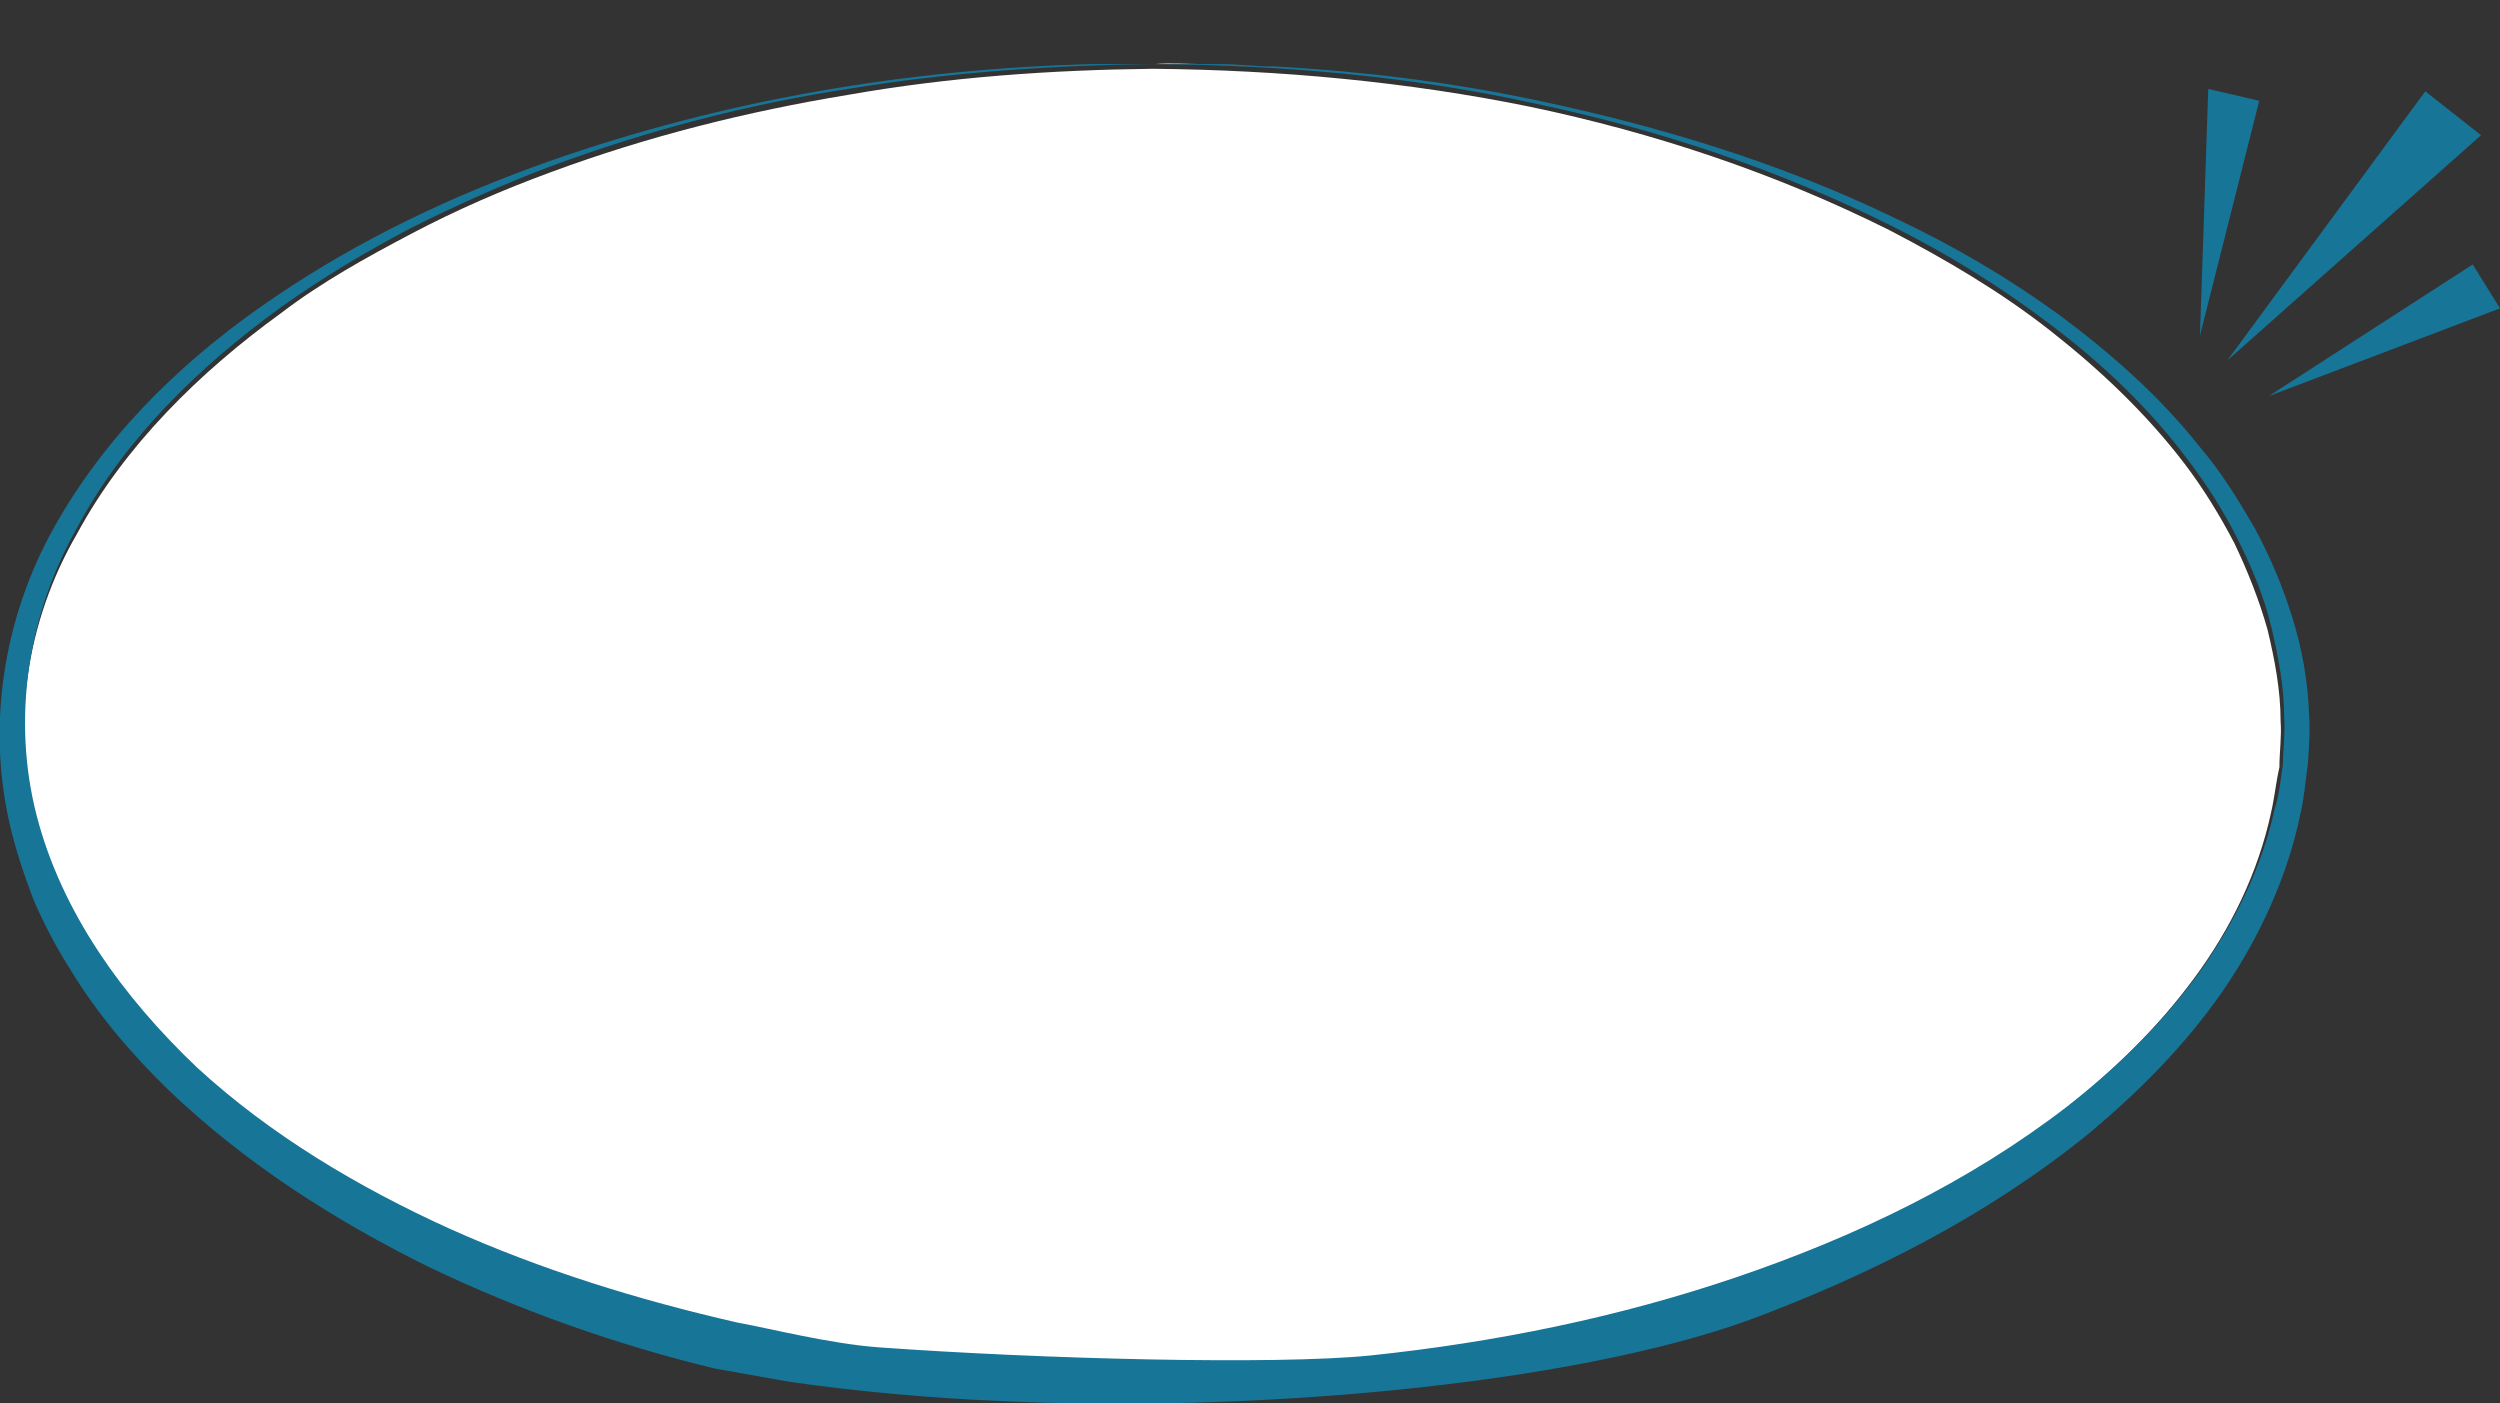 <?xml version="1.0" encoding="utf-8"?>
<!-- Generator: Adobe Illustrator 26.1.0, SVG Export Plug-In . SVG Version: 6.00 Build 0)  -->
<svg version="1.1" id="Layer_1" xmlns="http://www.w3.org/2000/svg" xmlns:xlink="http://www.w3.org/1999/xlink" x="0px" y="0px"
	 viewBox="0 0 210.8 118.3" style="enable-background:new 0 0 210.8 118.3;" xml:space="preserve">
<rect x="0" y="0" width="210.8" height="118.3" fill="#333333" stroke="none"/>
<style type="text/css">
	.st0{fill:#FFFFFF;}
	.st1{fill:#177597;}
</style>
<g id="a">
</g>
<g id="b">
	<g id="c">
		<g>
			<path class="st0" d="M101.3,5.4c-1.3,0-2.6,0-3.9,0c-0.9,0-1.8,0-2.7,0c0.9,0,1.8,0,2.7,0C98.7,5.3,100,5.4,101.3,5.4z"/>
			<path class="st0" d="M79.5,114.5L79.5,114.5l4.1,0.4c10.5,0.9,21.1,0.8,31.6-0.3c10.5-1.1,20.9-3.2,30.9-6.6
				c10-3.4,19.6-8,27.9-14.4c4.1-3.2,7.9-6.9,11-11.1c3.1-4.2,5.4-8.9,6.5-14c0.3-1.3,0.4-2.5,0.7-3.8c0-1.3,0.2-2.6,0.1-3.9
				c0-2.6-0.5-5.2-1.1-7.7c-0.7-2.5-1.7-5-2.8-7.3c-1.2-2.3-2.6-4.6-4.2-6.7c-3.2-4.2-7.1-7.9-11.3-11.2c-4.2-3.3-8.8-6-13.6-8.5
				c-9.6-4.8-19.8-8.2-30.3-10.4C118.7,6.9,108,5.9,97.2,5.8C88.6,5.9,80,6.5,71.5,8c-8.5,1.4-16.9,3.5-25,6.5
				c-4.1,1.5-8,3.2-11.8,5.2c-3.8,2-7.6,4.1-11,6.7c-6.9,5-13.2,11.2-17.2,18.6C2.2,52.4,0.9,61.2,3,69.3
				c2.1,8.1,7.1,15.2,13.4,20.9c6.2,5.7,13.6,10.1,21.3,13.6c7.7,3.5,15.9,6,24.2,7.9l5.6,1.6L79.5,114.5"/>
			<path class="st0" d="M106.7,5.6c0.3,0,0.5,0,0.8,0C107.2,5.6,107,5.6,106.7,5.6z"/>
			<path class="st0" d="M101.5,5.4c1.2,0,2.4,0.1,3.5,0.1C103.8,5.5,102.7,5.4,101.5,5.4z"/>
			<path class="st0" d="M92.3,5.4c0.1,0,0.2,0,0.3,0C92.5,5.4,92.4,5.4,92.3,5.4z"/>
			<path class="st1" d="M194.7,60.2c-0.1-2.8-0.6-5.5-1.4-8.1c-0.8-2.6-1.9-5.2-3.2-7.6c-1.4-2.4-2.8-4.7-4.6-6.8
				c-3.4-4.3-7.5-7.9-11.8-11.1c-4.4-3.2-9-5.9-13.9-8.2c-9.7-4.7-20-7.8-30.5-10c-7.2-1.5-14.5-2.4-21.8-2.8c-0.3,0-0.5,0-0.8,0
				c-0.6,0-1.1-0.1-1.7-0.1c-1.2-0.1-2.4-0.1-3.5-0.1l-0.2,0c-1.3,0-2.6,0-3.9,0c10.7,0.1,21.4,1,31.9,3.3
				c10.5,2.2,20.7,5.6,30.3,10.4c4.8,2.4,9.3,5.2,13.6,8.5c4.2,3.2,8.1,6.9,11.3,11.2c1.6,2.1,3,4.3,4.2,6.7
				c1.2,2.4,2.2,4.8,2.8,7.3c0.6,2.5,1.1,5.1,1.1,7.7c0.1,1.3-0.1,2.6-0.1,3.9c-0.2,1.3-0.3,2.6-0.7,3.8c-1.1,5.1-3.5,9.8-6.5,14
				c-3.1,4.2-6.9,7.9-11,11.1c-8.3,6.4-17.9,11-27.9,14.4c-10,3.4-20.4,5.5-30.9,6.6c-8.1,0.8-27.7,0.3-41.5-0.7
				c-4-0.3-9.2-1.6-11.4-2l-0.5-0.1c-8.3-1.9-16.4-4.4-24.2-7.9c-7.7-3.5-15.1-7.9-21.3-13.6C10.3,84,5.2,76.9,3.1,68.8
				C1,60.7,2.3,51.9,6.5,44.5c4-7.5,10.3-13.6,17.2-18.6c3.5-2.5,7.2-4.7,11-6.7c3.8-1.9,7.8-3.7,11.8-5.2c8.1-3,16.5-5.2,25-6.5
				c8.5-1.4,17.2-2,25.8-2.1c-0.9,0-1.8,0-2.7,0c-0.7,0-1.4,0-2.1,0c-0.1,0-0.2,0-0.3,0c-15.6,0.4-31.1,3-45.9,8.2
				c-8.2,2.9-16,6.6-23.2,11.5C16,29.9,9.5,36,5,43.7c-4.5,7.6-6.2,16.9-4.2,25.7c0.5,2.2,1.2,4.3,2,6.4c0.9,2.1,1.9,4,3.1,5.9
				c2.3,3.8,5.2,7.2,8.4,10.3c6.4,6.1,13.9,10.9,21.8,14.8c7.7,3.7,15.9,6.6,24.2,8.6l6.2,1.1c5.4,0.8,12.2,1.4,17.2,1.6
				c21.5,1.1,48.6-1.3,63.8-6.8c10.2-3.8,20.1-8.8,28.6-15.7c4.2-3.5,8.1-7.4,11.3-12c3.1-4.5,5.5-9.7,6.6-15.1
				c0.3-1.3,0.4-2.7,0.6-4.1C194.7,62.9,194.8,61.6,194.7,60.2L194.7,60.2z"/>
			<polygon class="st1" points="191.3,33.4 210.8,26 208.5,22.3 			"/>
			<polygon class="st1" points="186.2,7.5 185.5,28.3 190.5,8.5 			"/>
			<polygon class="st1" points="209.2,11.4 204.5,7.7 187.8,30.4 			"/>
		</g>
	</g>
</g>
</svg>
